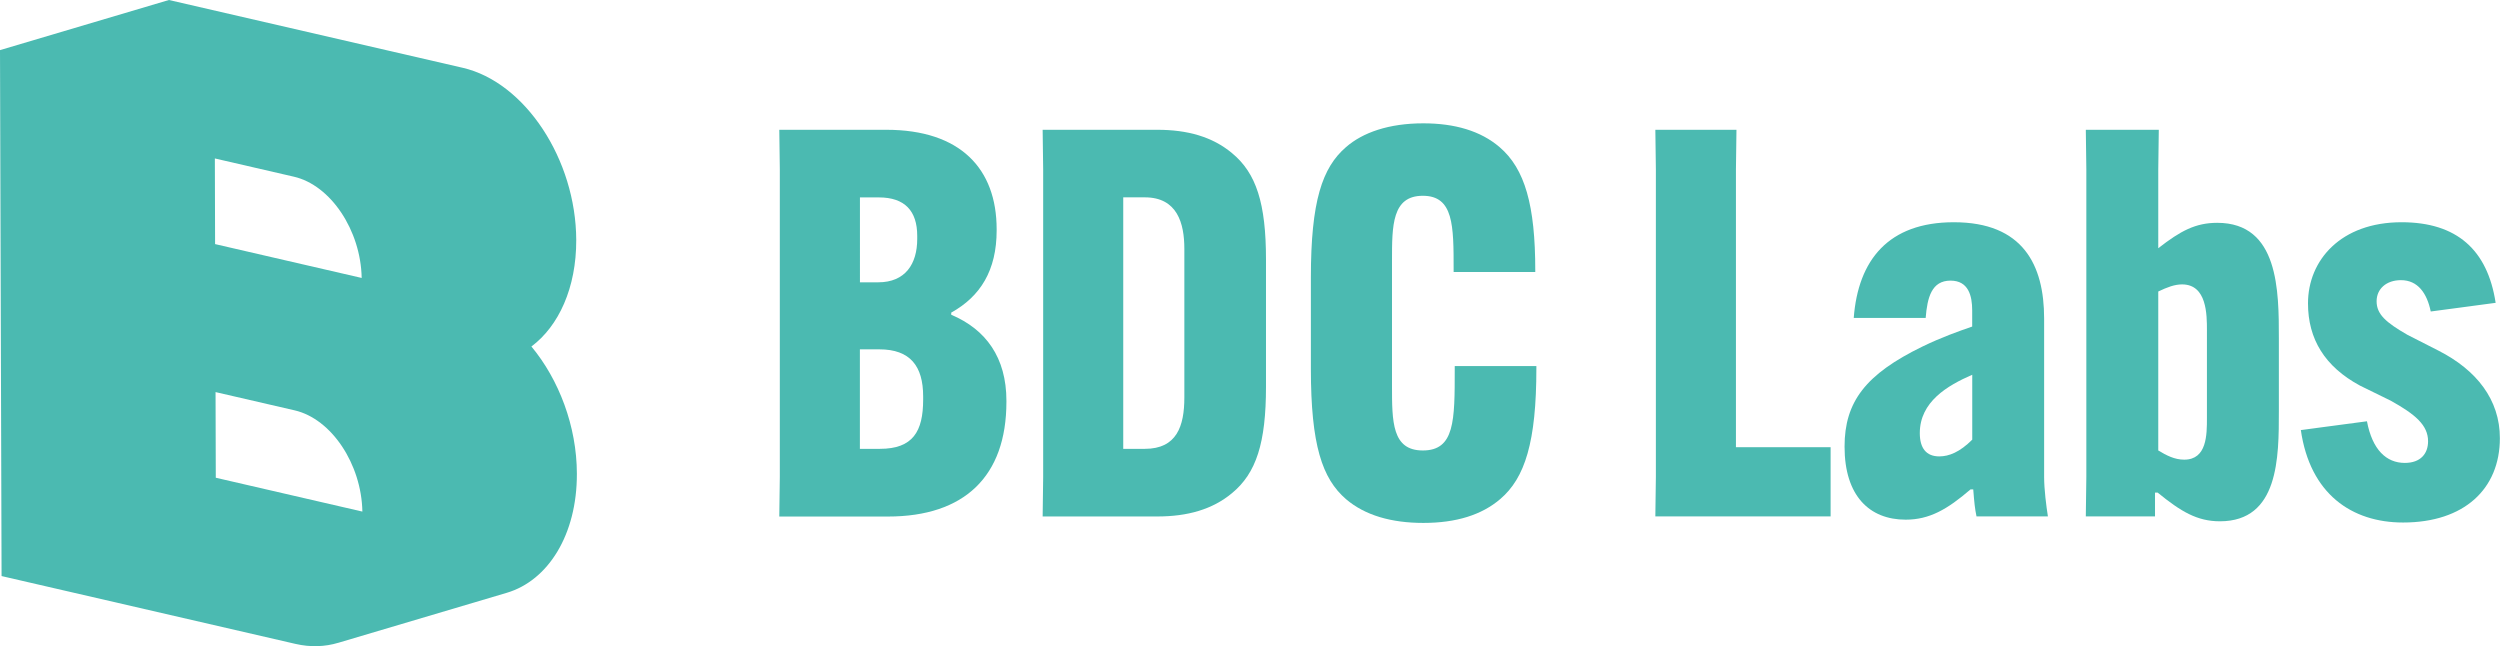<?xml version="1.0" encoding="utf-8"?>
<!-- Generator: Adobe Illustrator 25.0.0, SVG Export Plug-In . SVG Version: 6.00 Build 0)  -->
<svg version="1.1" id="레이어_1" xmlns="http://www.w3.org/2000/svg" xmlns:xlink="http://www.w3.org/1999/xlink" x="0px"
	 y="0px" viewBox="0 0 429.94 111.14" style="enable-background:new 0 0 429.94 111.14;" xml:space="preserve">
<style type="text/css">
	.st0{fill:#4BBAB1;}
</style>
<g>
	<path class="st0" d="M91.39,59.59c4.7-3.51,7.73-10.1,7.71-18.3c-0.04-13.86-8.8-27.15-19.52-29.63L29.05,0L0,8.62L0.15,58.9
		l0.12,40.17l50.52,11.66c2.62,0.61,5.12,0.5,7.4-0.19c-0.03,0.01-0.06,0.02-0.09,0.03l29.05-8.62c7.1-2.1,12.09-9.97,12.06-20.49
		C99.19,73.27,96.11,65.27,91.39,59.59z M62.2,47.8l-25.21-5.82l0,0l-0.04-14.73l13.6,3.14C56.88,31.85,62.05,39.62,62.2,47.8z
		 M50.67,70.57C57,72.03,62.17,79.8,62.32,87.98l-25.21-5.82l-0.04-14.73L50.67,70.57z"/>
	<g>
		<path class="st0" d="M134.02,88.82l0.09-6.79V29.11l-0.09-6.79h18.41c12.74,0,18.97,6.7,18.97,17.11v0.19
			c0,6.88-2.79,11.35-7.81,14.14v0.37c5.95,2.51,9.49,7.35,9.49,14.79v0.19c0,12.83-7.25,19.72-20.37,19.72H134.02z M147.88,48.55
			h3.16c4.65,0,6.7-3.16,6.7-7.44v-0.56c0-4.28-2.14-6.6-6.6-6.6h-3.25V48.55z M151.32,77.19c5.67,0,7.44-2.98,7.44-8.46v-0.56
			c0-5.21-2.23-8.09-7.53-8.09h-3.35v17.11H151.32z"/>
		<path class="st0" d="M211.86,26.32c4.19,3.44,5.86,8.65,5.86,18.32V66.5c0,9.67-1.67,14.88-5.86,18.32c-3.35,2.79-7.63,4-12.83,4
			h-19.72l0.09-6.79V29.11l-0.09-6.79h19.72C204.24,22.32,208.51,23.53,211.86,26.32z M193.17,33.94v43.25h3.72
			c5.49,0,6.79-3.91,6.79-8.83V42.78c0-4.37-1.21-8.84-6.79-8.84H193.17z"/>
		<path class="st0" d="M231.48,85.84c-4.09-3.53-6.04-9.3-6.04-22.41V47.71c0-13.11,1.95-18.88,6.04-22.41
			c2.88-2.51,7.35-4.09,13.3-4.09c5.39,0,9.86,1.3,13.11,4.09c4.37,3.72,6.14,10.04,6.14,21.2v0.28h-14.04v-0.37
			c0-7.63,0-12.74-5.3-12.74s-5.3,5.12-5.3,11.16v21.48c0,6.23,0,11.16,5.3,11.16c5.49,0,5.49-5.12,5.49-13.95v-0.56h14.04v0.37
			c0,12.65-1.95,18.88-6.23,22.51c-3.16,2.7-7.53,4.09-13.21,4.09C239.3,89.93,234.74,88.63,231.48,85.84z"/>
		<path class="st0" d="M284.68,88.82l0.09-6.79V29.11l-0.09-6.79h13.95l-0.09,6.79v47.8h16.28v11.9H284.68z"/>
		<path class="st0" d="M336.01,38.22c11.9,0,15.53,7.35,15.53,16.55v27.25c0,2.14,0.37,5.02,0.65,6.79h-12.28
			c-0.28-1.4-0.37-2.23-0.56-4.65h-0.46c-4,3.44-7.07,5.21-11.16,5.21c-6.23,0-10.51-4.09-10.51-12.56
			c0-7.72,3.63-12.46,13.39-17.21c3.25-1.58,6.14-2.6,8.56-3.44v-2.79c0-2.51-0.65-5.11-3.72-5.11c-3.25,0-4,2.88-4.28,6.42h-12.37
			C319.55,44.73,324.76,38.22,336.01,38.22z M339.18,75.61V64.45c-4.28,1.86-9.02,4.65-9.02,10.04c0,2.6,1.12,4,3.35,4
			C335.18,78.49,337.04,77.75,339.18,75.61z"/>
		<path class="st0" d="M371.26,22.32l-0.09,6.79v13.58c3.81-2.98,6.42-4.37,10.14-4.37c10.6,0,10.6,11.72,10.6,19.9v12.46
			c0,8,0,18.97-10.14,18.97c-3.91,0-6.7-1.67-10.7-4.93h-0.46v4.09h-11.9l0.09-6.79V29.11l-0.09-6.79H371.26z M371.17,50.13v27.34
			c1.4,0.84,2.79,1.58,4.46,1.58c3.91,0,3.91-4.28,3.91-7.16V56.82c0-2.7,0-7.91-4.28-7.91C373.96,48.92,372.75,49.38,371.17,50.13z
			"/>
		<path class="st0" d="M407.06,72.45c0.93,4.93,3.35,7.16,6.51,7.16c2.7,0,4-1.58,4-3.72c0-2.79-2.23-4.65-6.42-6.98l-5.3-2.6
			c-6.04-3.26-8.93-8-8.93-14.14c0-7.44,5.67-13.95,16.09-13.95c9.49,0,14.79,4.74,16.18,13.86l-11.16,1.49
			c-0.65-3.16-2.23-5.39-5.12-5.39c-2.51,0-4.19,1.49-4.19,3.63c0,2.23,1.58,3.63,5.3,5.77l5.3,2.7c6.6,3.35,10.6,8.46,10.6,15.07
			c0,8.74-6.14,14.51-16.65,14.51c-8.84,0-16-4.93-17.58-15.9L407.06,72.45z"/>
	</g>
</g>
</svg>
